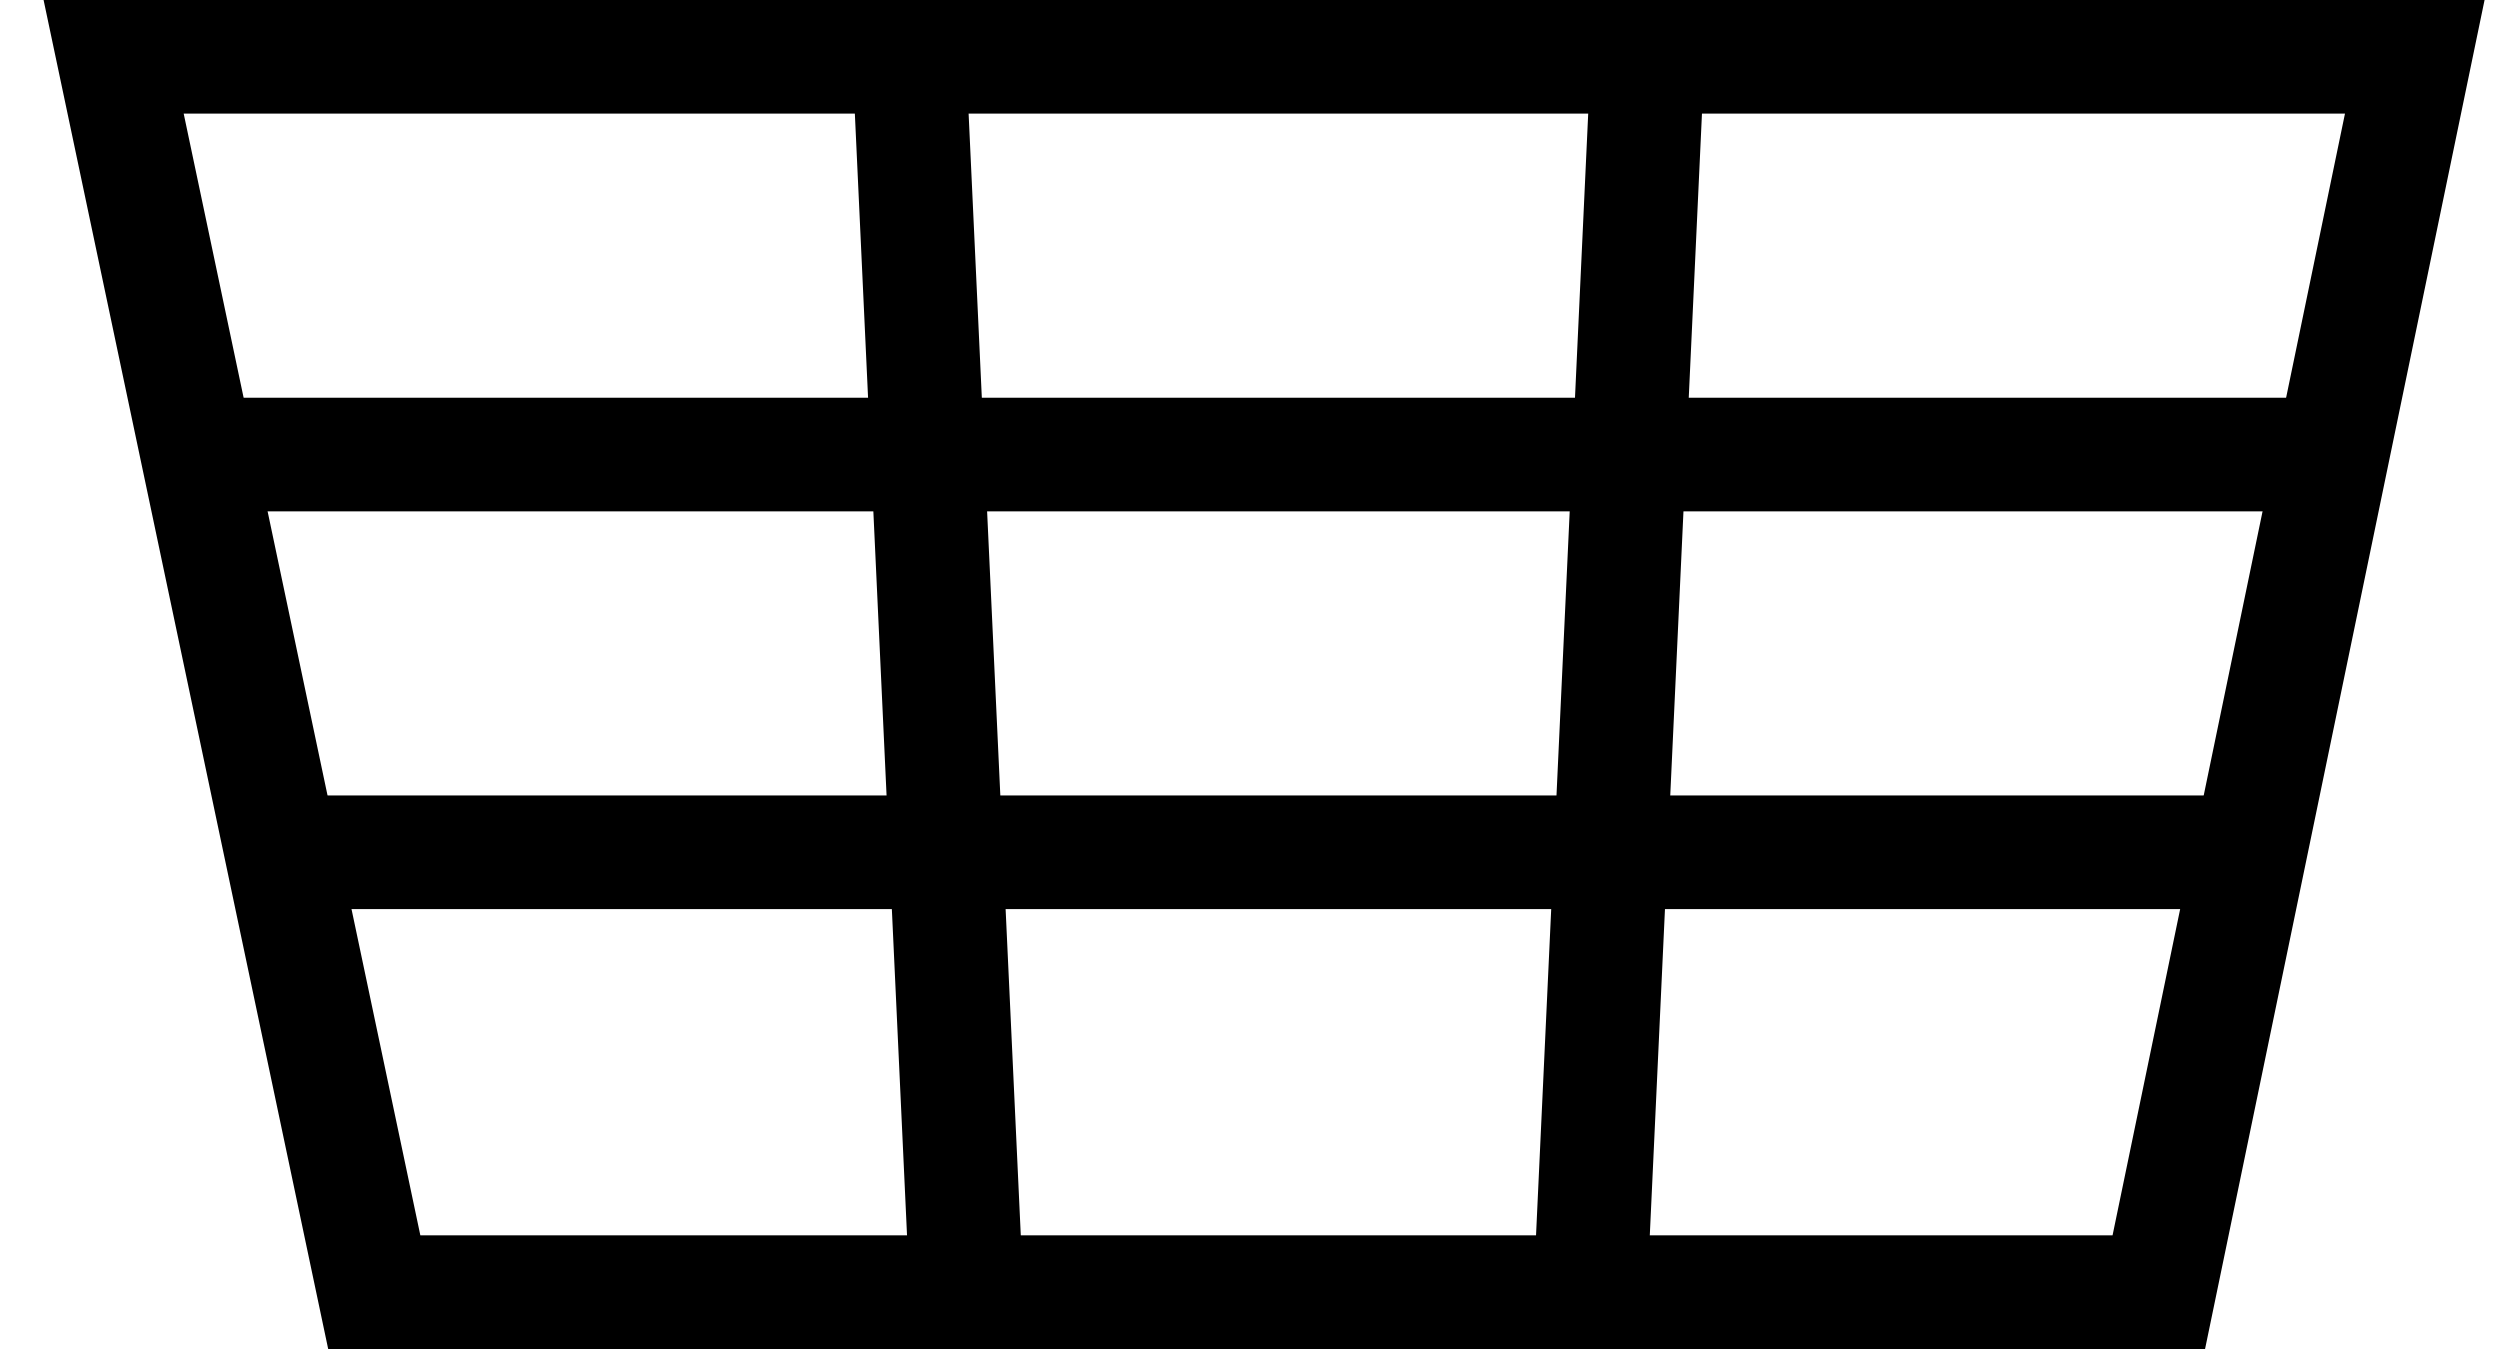 <svg width="44" height="24" viewBox="0 0 44 24" fill="none" xmlns="http://www.w3.org/2000/svg">
<path d="M2 1H42.5L37.995 22.742H6.587L2 1Z" stroke="currentColor" stroke-width="2"/>
<path d="M5 15L40 15" stroke="currentColor" stroke-width="2"/>
<path d="M4 8H41" stroke="currentColor" stroke-width="2"/>
<path d="M29 1L28 22.5" stroke="currentColor" stroke-width="2"/>
<path d="M16 1L17 22.5" stroke="currentColor" stroke-width="2"/>
</svg>
